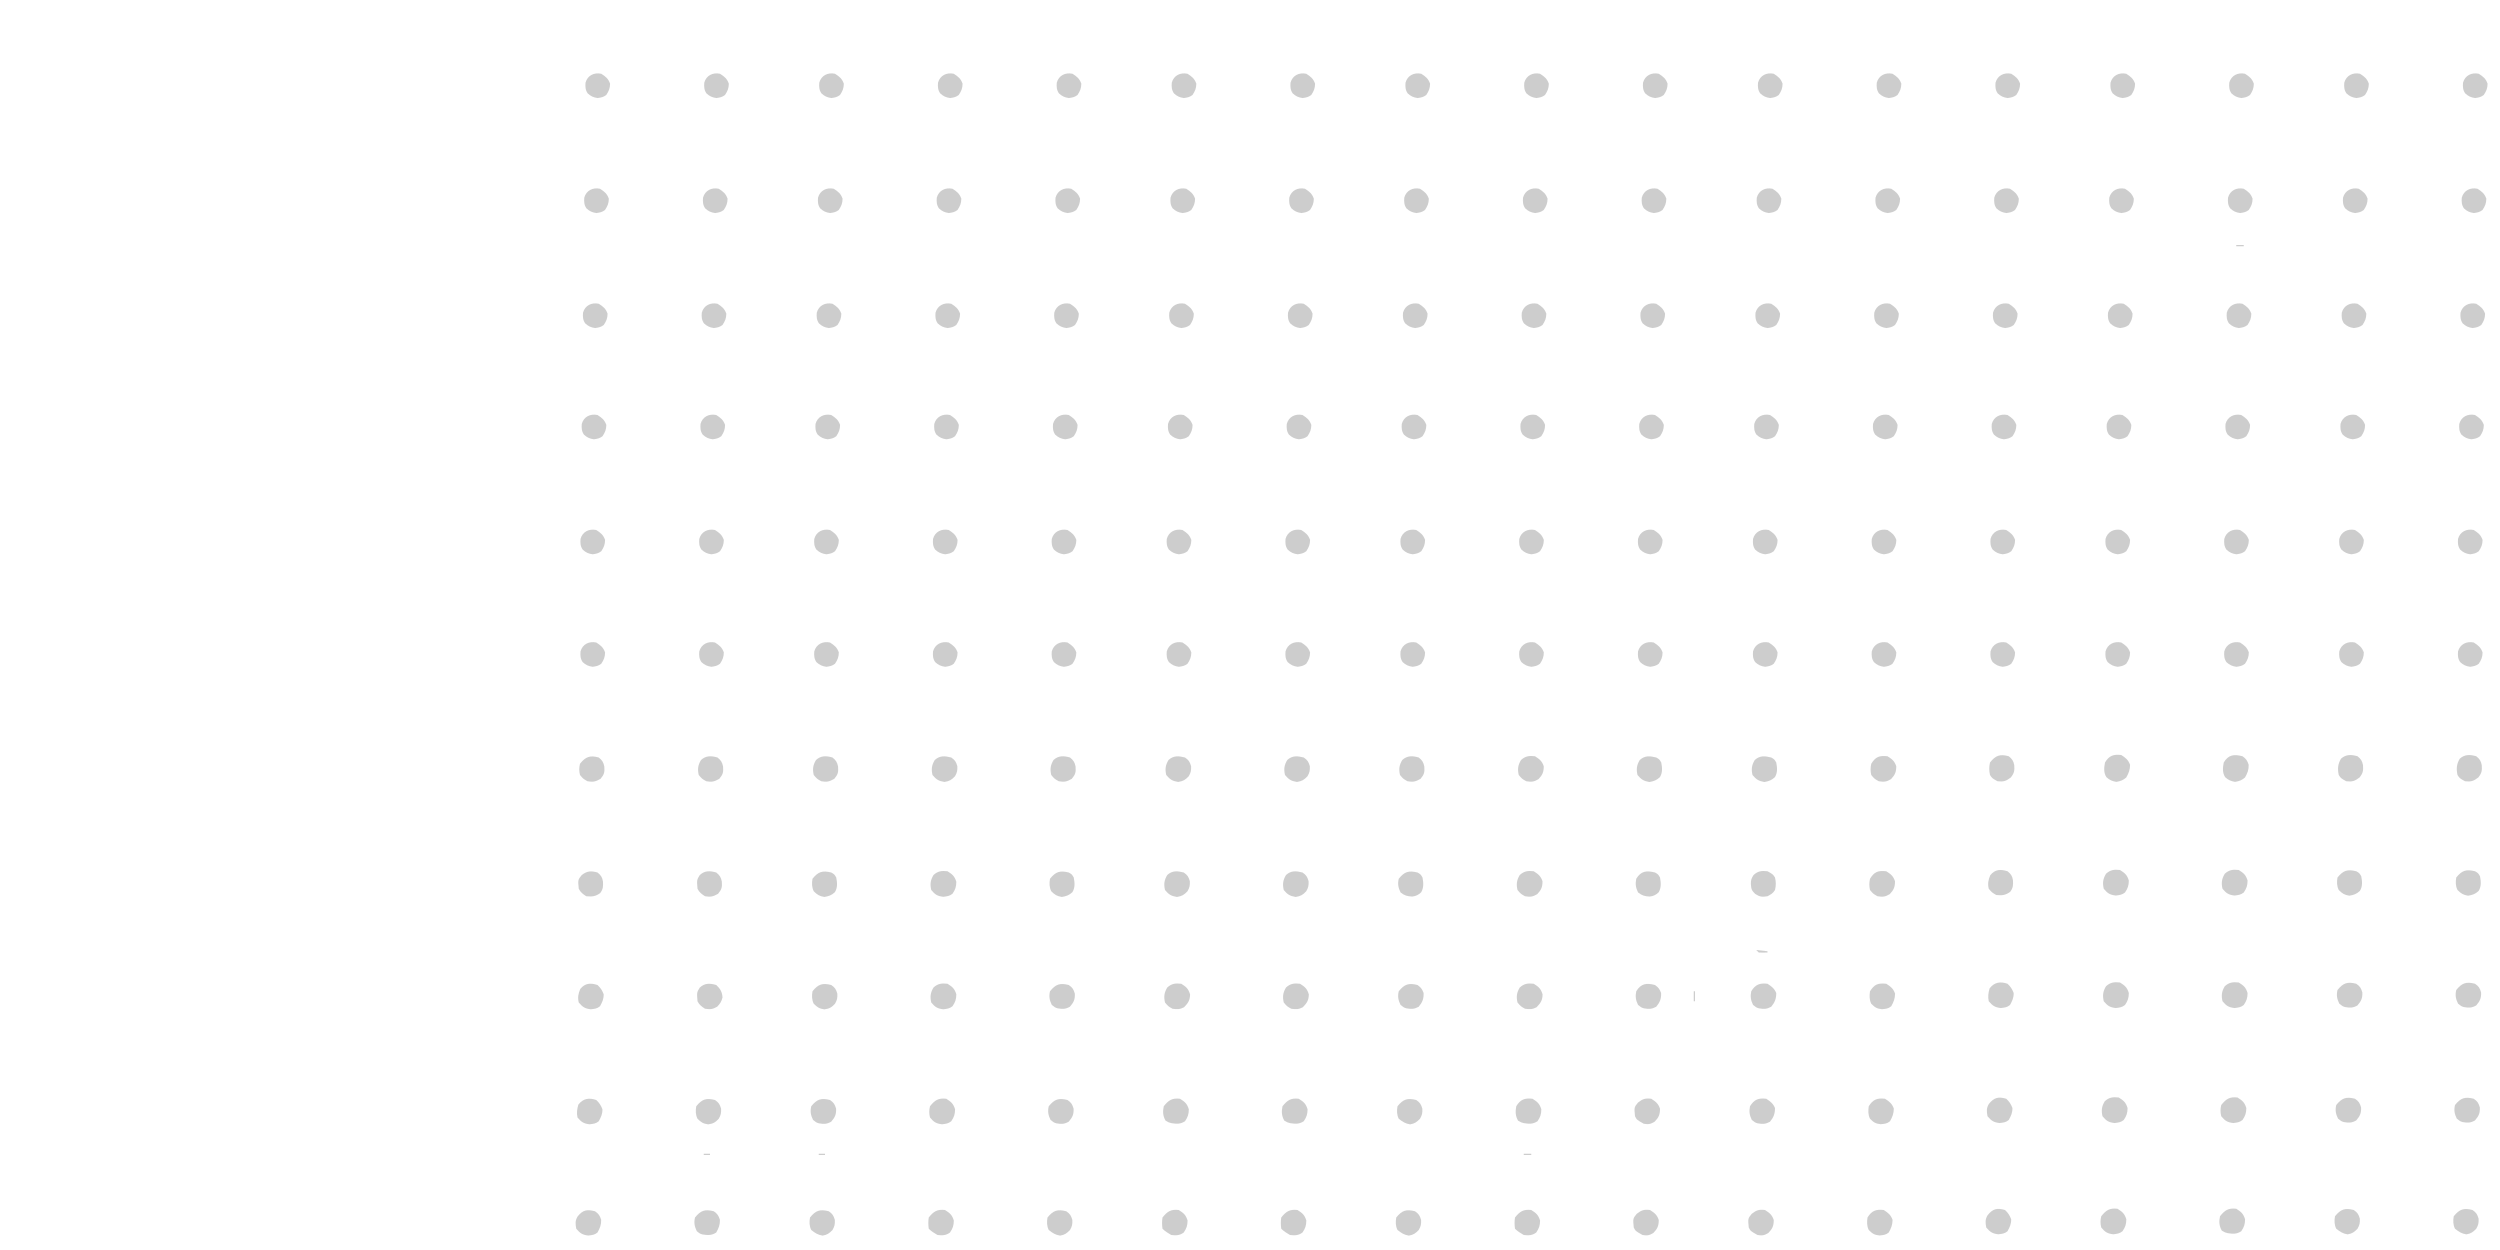 <?xml version="1.0" encoding="UTF-8"?>
<svg version="1.1" xmlns="http://www.w3.org/2000/svg" width="2000" height="1000">
<path d="M0 0 C3.583 2.299 5.574 3.848 7.062 7.875 C6.981 11.942 6 14.466 4 18 C1.305 20.258 -0.484 20.912 -3.938 21.5 C-7.221 20.964 -9.39 20.032 -11.859 17.758 C-14.207 14.14 -13.8 10.093 -13 6 C-9.775 0.551 -6.214 -0.731 0 0 Z " fill="#CDCDCD" transform="translate(1697,604)"/>
<path d="M0 0 C2.963 2.051 3.802 3.405 4.938 6.812 C5.019 10.962 4.038 13.399 2 17 C-0.695 19.258 -2.484 19.912 -5.938 20.5 C-9.221 19.964 -11.39 19.032 -13.859 16.758 C-16.207 13.14 -15.8 9.093 -15 5 C-11.28 -1.285 -6.794 -1.753 0 0 Z " fill="#CDCDCD" transform="translate(1794,605)"/>
<path d="M0 0 C2.724 2.179 3.757 3.724 4.41 7.156 C4.698 11.585 4.451 13.43 1.625 17 C-2.171 19.892 -4.202 20.554 -9 20 C-13.309 17.606 -13.309 17.606 -15 15 C-16.065 10.08 -15.755 6.275 -13.188 1.938 C-9.154 -1.635 -4.985 -1.424 0 0 Z " fill="#CDCDCD" transform="translate(1981,605)"/>
<path d="M0 0 C2.724 2.179 3.757 3.724 4.41 7.156 C4.698 11.585 4.451 13.43 1.625 17 C-2.171 19.892 -4.202 20.554 -9 20 C-13.309 17.606 -13.309 17.606 -15 15 C-16.065 10.08 -15.755 6.275 -13.188 1.938 C-9.154 -1.635 -4.985 -1.424 0 0 Z " fill="#CDCDCD" transform="translate(1886,605)"/>
<path d="M0 0 C2.724 2.179 3.757 3.724 4.41 7.156 C4.698 11.585 4.451 13.43 1.625 17 C-2.171 19.892 -4.202 20.554 -9 20 C-13.3 17.611 -13.3 17.611 -15 15 C-15.806 11.512 -15.785 8.491 -15 5 C-10.607 -0.665 -6.907 -1.938 0 0 Z " fill="#CDCDCD" transform="translate(1607,605)"/>
<path d="M0 0 C3.954 2.462 5.677 3.954 7.062 8.438 C6.991 12.526 6.278 14.622 4 18 C1.537 19.935 -0.234 20.03 -3.375 20.438 C-8.152 19.861 -9.917 18.684 -13 15 C-14.095 10.379 -13.636 7.052 -11.188 3 C-7.719 -0.172 -4.567 -0.537 0 0 Z " fill="#CDCDCD" transform="translate(1695,878)"/>
<path d="M0 0 C3.954 2.462 5.677 3.954 7.062 8.438 C6.991 12.526 6.278 14.622 4 18 C1.537 19.935 -0.234 20.03 -3.375 20.438 C-8.152 19.861 -9.917 18.684 -13 15 C-14.095 10.379 -13.636 7.052 -11.188 3 C-7.719 -0.172 -4.567 -0.537 0 0 Z " fill="#CDCDCD" transform="translate(758,787)"/>
<path d="M0 0 C3.954 2.462 5.677 3.954 7.062 8.438 C6.991 12.526 6.278 14.622 4 18 C1.537 19.935 -0.234 20.03 -3.375 20.438 C-8.152 19.861 -9.917 18.684 -13 15 C-14.095 10.379 -13.636 7.052 -11.188 3 C-7.719 -0.172 -4.567 -0.537 0 0 Z " fill="#CDCDCD" transform="translate(1791,786)"/>
<path d="M0 0 C3.954 2.462 5.677 3.954 7.062 8.438 C6.991 12.526 6.278 14.622 4 18 C1.537 19.935 -0.234 20.03 -3.375 20.438 C-8.152 19.861 -9.917 18.684 -13 15 C-14.095 10.379 -13.636 7.052 -11.188 3 C-7.719 -0.172 -4.567 -0.537 0 0 Z " fill="#CDCDCD" transform="translate(1696,786)"/>
<path d="M0 0 C3.954 2.462 5.677 3.954 7.062 8.438 C6.991 12.526 6.278 14.622 4 18 C1.537 19.935 -0.234 20.03 -3.375 20.438 C-8.152 19.861 -9.917 18.684 -13 15 C-14.095 10.379 -13.636 7.052 -11.188 3 C-7.719 -0.172 -4.567 -0.537 0 0 Z " fill="#CDCDCD" transform="translate(758,697)"/>
<path d="M0 0 C3.954 2.462 5.677 3.954 7.062 8.438 C6.991 12.526 6.278 14.622 4 18 C1.537 19.935 -0.234 20.03 -3.375 20.438 C-8.152 19.861 -9.917 18.684 -13 15 C-14.095 10.379 -13.636 7.052 -11.188 3 C-7.719 -0.172 -4.567 -0.537 0 0 Z " fill="#CDCDCD" transform="translate(1791,696)"/>
<path d="M0 0 C3.954 2.462 5.677 3.954 7.062 8.438 C6.991 12.526 6.278 14.622 4 18 C1.537 19.935 -0.234 20.03 -3.375 20.438 C-8.152 19.861 -9.917 18.684 -13 15 C-14.095 10.379 -13.636 7.052 -11.188 3 C-7.719 -0.172 -4.567 -0.537 0 0 Z " fill="#CDCDCD" transform="translate(1696,696)"/>
<path d="M0 0 C3.583 2.299 5.574 3.848 7.062 7.875 C6.982 11.908 5.958 14.488 4 18 C1.518 20.039 -0.207 20.023 -3.438 20.375 C-7.582 19.939 -9.091 18.909 -12 16 C-13.602 12.796 -13.493 9.477 -13 6 C-9.671 0.605 -6.253 -0.736 0 0 Z " fill="#CDCDCD" transform="translate(1507,968)"/>
<path d="M0 0 C3.954 2.462 5.677 3.954 7.062 8.438 C6.991 12.526 6.278 14.622 4 18 C1.537 19.935 -0.234 20.03 -3.375 20.438 C-8.152 19.861 -9.917 18.684 -13 15 C-13.802 11.831 -13.787 9.171 -13 6 C-9.13 1.111 -6.234 -0.719 0 0 Z " fill="#CDCDCD" transform="translate(1694,967)"/>
<path d="M0 0 C3.954 2.462 5.677 3.954 7.062 8.438 C6.991 12.526 6.278 14.622 4 18 C0.246 20.409 -2.59 20.158 -6.871 19.523 C-9 19 -9 19 -11.562 17.5 C-13.739 13.715 -13.767 10.258 -13 6 C-9.724 0.578 -6.232 -0.733 0 0 Z " fill="#CDCDCD" transform="translate(1226,879)"/>
<path d="M0 0 C3.954 2.462 5.677 3.954 7.062 8.438 C6.991 12.526 6.278 14.622 4 18 C1.537 19.935 -0.234 20.03 -3.375 20.438 C-8.152 19.861 -9.917 18.684 -13 15 C-13.802 11.831 -13.787 9.171 -13 6 C-9.13 1.111 -6.234 -0.719 0 0 Z " fill="#CDCDCD" transform="translate(757,879)"/>
<path d="M0 0 C3.954 2.462 5.677 3.954 7.062 8.438 C6.991 12.526 6.278 14.622 4 18 C1.537 19.935 -0.234 20.03 -3.375 20.438 C-8.152 19.861 -9.917 18.684 -13 15 C-13.802 11.831 -13.787 9.171 -13 6 C-9.13 1.111 -6.234 -0.719 0 0 Z " fill="#CDCDCD" transform="translate(1790,878)"/>
<path d="M0 0 C3.636 2.29 5.563 3.817 7.062 7.875 C6.982 11.908 5.958 14.488 4 18 C1.518 20.039 -0.207 20.023 -3.438 20.375 C-7.582 19.939 -9.091 18.909 -12 16 C-13.601 12.798 -13.499 9.474 -13 6 C-9.394 0.351 -6.642 -0.664 0 0 Z " fill="#CDCDCD" transform="translate(1509,787)"/>
<path d="M0 0 C3.991 2.485 5.687 3.967 7.062 8.5 C6.977 13.308 5.515 15.431 2.25 18.812 C-1.082 20.571 -3.283 20.513 -7 20 C-10.438 18.062 -10.438 18.062 -13 15 C-14.095 10.379 -13.636 7.052 -11.188 3 C-7.719 -0.172 -4.567 -0.537 0 0 Z " fill="#CDCDCD" transform="translate(1227,787)"/>
<path d="M0 0 C3.991 2.485 5.687 3.967 7.062 8.5 C6.977 13.308 5.515 15.431 2.25 18.812 C-1.082 20.571 -3.283 20.513 -7 20 C-10.438 18.062 -10.438 18.062 -13 15 C-14.095 10.379 -13.636 7.052 -11.188 3 C-7.719 -0.172 -4.567 -0.537 0 0 Z " fill="#CDCDCD" transform="translate(1040,787)"/>
<path d="M0 0 C3.991 2.485 5.687 3.967 7.062 8.5 C6.977 13.308 5.515 15.431 2.25 18.812 C-1.082 20.571 -3.283 20.513 -7 20 C-10.438 18.062 -10.438 18.062 -13 15 C-14.095 10.379 -13.636 7.052 -11.188 3 C-7.719 -0.172 -4.567 -0.537 0 0 Z " fill="#CDCDCD" transform="translate(945,787)"/>
<path d="M0 0 C3.71 2.336 5.602 3.807 7 8 C7 12.645 6.002 14.941 2.812 18.312 C-0.841 20.505 -2.799 20.663 -7 20 C-10.438 18.062 -10.438 18.062 -13 15 C-13.745 11.854 -13.686 9.154 -13 6 C-9.453 0.325 -6.613 -0.661 0 0 Z " fill="#CDCDCD" transform="translate(1509,697)"/>
<path d="M0 0 C3.71 2.336 5.602 3.807 7 8 C7 12.645 6.002 14.941 2.812 18.312 C-0.841 20.505 -2.799 20.663 -7 20 C-10.438 18.062 -10.438 18.062 -13 15 C-13.745 11.854 -13.686 9.154 -13 6 C-9.453 0.325 -6.613 -0.661 0 0 Z " fill="#CDCDCD" transform="translate(1510,605)"/>
<path d="M0 0 C3.954 2.462 5.677 3.954 7.062 8.438 C6.991 12.526 6.278 14.622 4 18 C0.246 20.409 -2.59 20.158 -6.871 19.523 C-9 19 -9 19 -11.562 17.5 C-13.738 13.717 -13.901 10.25 -13 6 C-9.13 1.111 -6.234 -0.719 0 0 Z " fill="#CDCDCD" transform="translate(1789,967)"/>
<path d="M0 0 C3.583 2.299 5.574 3.848 7.062 7.875 C6.982 11.908 5.958 14.488 4 18 C1.518 20.039 -0.207 20.023 -3.438 20.375 C-7.582 19.939 -9.091 18.909 -12 16 C-13.602 12.796 -13.493 9.477 -13 6 C-9.671 0.605 -6.253 -0.736 0 0 Z " fill="#CDCDCD" transform="translate(1508,879)"/>
<path d="M0 0 C3.954 2.462 5.677 3.954 7.062 8.438 C6.991 12.526 6.278 14.622 4 18 C0.246 20.409 -2.59 20.158 -6.871 19.523 C-9 19 -9 19 -11.562 17.5 C-13.738 13.717 -13.901 10.25 -13 6 C-9.13 1.111 -6.234 -0.719 0 0 Z " fill="#CDCDCD" transform="translate(1039,879)"/>
<path d="M0 0 C3.954 2.462 5.677 3.954 7.062 8.438 C6.991 12.526 6.278 14.622 4 18 C0.246 20.409 -2.59 20.158 -6.871 19.523 C-9 19 -9 19 -11.562 17.5 C-13.738 13.717 -13.901 10.25 -13 6 C-9.13 1.111 -6.234 -0.719 0 0 Z " fill="#CDCDCD" transform="translate(944,879)"/>
<path d="M0 0 C3.657 2.346 5.612 3.837 7 8 C7 12.645 6.002 14.941 2.812 18.312 C-0.841 20.505 -2.799 20.663 -7 20 C-10.438 18.062 -10.438 18.062 -13 15 C-14.095 10.379 -13.636 7.052 -11.188 3 C-7.719 -0.172 -4.567 -0.537 0 0 Z " fill="#CDCDCD" transform="translate(1227,697)"/>
<path d="M0 0 C3.657 2.346 5.612 3.837 7 8 C7 12.645 6.002 14.941 2.812 18.312 C-0.841 20.505 -2.799 20.663 -7 20 C-10.438 18.062 -10.438 18.062 -13 15 C-14.095 10.379 -13.636 7.052 -11.188 3 C-7.719 -0.172 -4.567 -0.537 0 0 Z " fill="#CDCDCD" transform="translate(1228,605)"/>
<path d="M0 0 C3.954 2.462 5.677 3.954 7.062 8.438 C6.991 12.526 6.278 14.622 4 18 C0.845 20.394 -2.132 20.464 -6 20 C-8.565 18.5 -10.892 17.108 -13 15 C-13.442 11.946 -13.477 9.05 -13 6 C-9.13 1.111 -6.234 -0.719 0 0 Z " fill="#CDCDCD" transform="translate(1225,968)"/>
<path d="M0 0 C3.954 2.462 5.677 3.954 7.062 8.438 C6.991 12.526 6.278 14.622 4 18 C0.845 20.394 -2.132 20.464 -6 20 C-8.565 18.5 -10.892 17.108 -13 15 C-13.442 11.946 -13.477 9.05 -13 6 C-9.13 1.111 -6.234 -0.719 0 0 Z " fill="#CDCDCD" transform="translate(1038,968)"/>
<path d="M0 0 C3.954 2.462 5.677 3.954 7.062 8.438 C6.991 12.526 6.278 14.622 4 18 C0.845 20.394 -2.132 20.464 -6 20 C-8.565 18.5 -10.892 17.108 -13 15 C-13.442 11.946 -13.477 9.05 -13 6 C-9.13 1.111 -6.234 -0.719 0 0 Z " fill="#CDCDCD" transform="translate(943,968)"/>
<path d="M0 0 C3.954 2.462 5.677 3.954 7.062 8.438 C6.991 12.526 6.278 14.622 4 18 C0.845 20.394 -2.132 20.464 -6 20 C-8.565 18.5 -10.892 17.108 -13 15 C-13.442 11.946 -13.477 9.05 -13 6 C-9.13 1.111 -6.234 -0.719 0 0 Z " fill="#CDCDCD" transform="translate(756,968)"/>
<path d="M0 0 C3.033 2.1 3.823 3.407 4.875 6.938 C5.015 10.366 4.715 12.038 3 15 C0.205 17.955 -1.402 18.902 -5.438 19.562 C-10.121 18.823 -11.957 17.637 -15 14 C-16.095 9.379 -15.636 6.052 -13.188 2 C-9.153 -1.689 -5.049 -1.303 0 0 Z " fill="#CDCDCD" transform="translate(1042,698)"/>
<path d="M0 0 C3.033 2.1 3.823 3.407 4.875 6.938 C5.015 10.366 4.715 12.038 3 15 C0.205 17.955 -1.402 18.902 -5.438 19.562 C-10.121 18.823 -11.957 17.637 -15 14 C-16.095 9.379 -15.636 6.052 -13.188 2 C-9.153 -1.689 -5.049 -1.303 0 0 Z " fill="#CDCDCD" transform="translate(947,698)"/>
<path d="M0 0 C3.033 2.1 3.823 3.407 4.875 6.938 C5.015 10.366 4.715 12.038 3 15 C0.205 17.955 -1.402 18.902 -5.438 19.562 C-10.121 18.823 -11.957 17.637 -15 14 C-16.095 9.379 -15.636 6.052 -13.188 2 C-9.153 -1.689 -5.049 -1.303 0 0 Z " fill="#CDCDCD" transform="translate(1043,606)"/>
<path d="M0 0 C3.033 2.1 3.823 3.407 4.875 6.938 C5.015 10.366 4.715 12.038 3 15 C0.205 17.955 -1.402 18.902 -5.438 19.562 C-10.121 18.823 -11.957 17.637 -15 14 C-16.095 9.379 -15.636 6.052 -13.188 2 C-9.153 -1.689 -5.049 -1.303 0 0 Z " fill="#CDCDCD" transform="translate(948,606)"/>
<path d="M0 0 C3.033 2.1 3.823 3.407 4.875 6.938 C5.015 10.366 4.715 12.038 3 15 C0.205 17.955 -1.402 18.902 -5.438 19.562 C-10.121 18.823 -11.957 17.637 -15 14 C-16.095 9.379 -15.636 6.052 -13.188 2 C-9.153 -1.689 -5.049 -1.303 0 0 Z " fill="#CDCDCD" transform="translate(761,606)"/>
<path d="M0 0 C2.963 2.051 3.802 3.405 4.938 6.812 C5.018 10.928 3.996 13.422 2 17 C-1.695 19.434 -4.626 19.209 -8.871 18.594 C-11 18 -11 18 -13.562 15.938 C-15.413 12.155 -15.993 9.13 -15 5 C-10.415 -0.671 -7.037 -1.784 0 0 Z " fill="#CDCDCD" transform="translate(571,969)"/>
<path d="M0 0 C3.295 2.176 5.484 3.742 7 7.438 C7 12.009 5.888 14.95 2.938 18.438 C-0.695 20.37 -2.909 20.344 -6.906 19.664 C-9 19 -9 19 -11.562 16.938 C-13.421 13.139 -13.847 10.152 -13 6 C-9.671 0.605 -6.253 -0.736 0 0 Z " fill="#CDCDCD" transform="translate(1413,879)"/>
<path d="M0 0 C4.291 2.384 4.291 2.384 6 5 C6.865 8.516 6.859 11.483 6 15 C4.249 17.765 3.027 18.349 0 20 C-4.329 20.684 -6.191 20.528 -9.875 18.125 C-12.8 15.2 -12.965 14.427 -13.312 10.188 C-13.277 6.909 -12.996 5.993 -11.188 3.062 C-7.744 -0.184 -4.594 -0.541 0 0 Z " fill="#CDCDCD" transform="translate(1414,697)"/>
<path d="M0 0 C2.5 1.438 2.5 1.438 4 4 C4.788 8.092 5.182 12.116 2.895 15.762 C0.289 18.199 -2.032 19.006 -5.5 19.625 C-10.115 18.801 -11.988 17.599 -15 14 C-16.095 9.379 -15.636 6.052 -13.188 2 C-9.133 -1.707 -5.069 -1.265 0 0 Z " fill="#CDCDCD" transform="translate(1417,606)"/>
<path d="M0 0 C2.5 1.438 2.5 1.438 4 4 C4.788 8.092 5.182 12.116 2.895 15.762 C0.289 18.199 -2.032 19.006 -5.5 19.625 C-10.115 18.801 -11.988 17.599 -15 14 C-16.095 9.379 -15.636 6.052 -13.188 2 C-9.133 -1.707 -5.069 -1.265 0 0 Z " fill="#CDCDCD" transform="translate(1325,606)"/>
<path d="M0 0 C3.657 2.346 5.612 3.837 7 8 C7 12.673 6.009 14.963 2.75 18.312 C-0.594 20.365 -2.138 20.63 -6 20 C-11.579 16.842 -11.579 16.842 -13 14 C-13.702 6.868 -13.702 6.868 -10.625 3.062 C-6.846 0.093 -4.826 -0.557 0 0 Z " fill="#CDCDCD" transform="translate(1412,968)"/>
<path d="M0 0 C3.657 2.346 5.612 3.837 7 8 C7 12.673 6.009 14.963 2.75 18.312 C-0.594 20.365 -2.138 20.63 -6 20 C-11.579 16.842 -11.579 16.842 -13 14 C-13.702 6.868 -13.702 6.868 -10.625 3.062 C-6.846 0.093 -4.826 -0.557 0 0 Z " fill="#CDCDCD" transform="translate(1320,968)"/>
<path d="M0 0 C3.657 2.346 5.612 3.837 7 8 C7 12.673 6.009 14.963 2.75 18.312 C-0.594 20.365 -2.138 20.63 -6 20 C-11.579 16.842 -11.579 16.842 -13 14 C-13.702 6.868 -13.702 6.868 -10.625 3.062 C-6.846 0.093 -4.826 -0.557 0 0 Z " fill="#CDCDCD" transform="translate(1321,879)"/>
<path d="M0 0 C3.033 2.1 3.823 3.407 4.875 6.938 C5.066 11.607 3.979 13.873 0.938 17.375 C-2.701 19.388 -4.872 19.35 -8.906 18.664 C-11 18 -11 18 -13.562 15.938 C-15.413 12.155 -15.993 9.13 -15 5 C-10.415 -0.671 -7.037 -1.784 0 0 Z " fill="#CDCDCD" transform="translate(854,880)"/>
<path d="M0 0 C3.033 2.1 3.823 3.407 4.875 6.938 C5.066 11.607 3.979 13.873 0.938 17.375 C-2.701 19.388 -4.872 19.35 -8.906 18.664 C-11 18 -11 18 -13.562 15.938 C-15.413 12.155 -15.993 9.13 -15 5 C-10.415 -0.671 -7.037 -1.784 0 0 Z " fill="#CDCDCD" transform="translate(664,880)"/>
<path d="M0 0 C3.033 2.1 3.823 3.407 4.875 6.938 C5.015 10.366 4.715 12.038 3 15 C0.166 17.995 -1.391 18.913 -5.5 19.5 C-9.538 18.923 -11.147 17.853 -14 15 C-15.608 11.783 -15.613 8.479 -15 5 C-10.415 -0.671 -7.037 -1.784 0 0 Z " fill="#CDCDCD" transform="translate(572,880)"/>
<path d="M0 0 C3.033 2.1 3.823 3.407 4.875 6.938 C5.066 11.607 3.979 13.873 0.938 17.375 C-2.701 19.388 -4.872 19.35 -8.906 18.664 C-11 18 -11 18 -13.562 15.938 C-15.413 12.155 -15.993 9.13 -15 5 C-10.415 -0.671 -7.037 -1.784 0 0 Z " fill="#CDCDCD" transform="translate(1979,879)"/>
<path d="M0 0 C3.033 2.1 3.823 3.407 4.875 6.938 C5.066 11.607 3.979 13.873 0.938 17.375 C-2.701 19.388 -4.872 19.35 -8.906 18.664 C-11 18 -11 18 -13.562 15.938 C-15.413 12.155 -15.993 9.13 -15 5 C-10.415 -0.671 -7.037 -1.784 0 0 Z " fill="#CDCDCD" transform="translate(1884,879)"/>
<path d="M0 0 C3.295 2.176 5.484 3.742 7 7.438 C7 12.009 5.888 14.95 2.938 18.438 C-0.695 20.37 -2.909 20.344 -6.906 19.664 C-9 19 -9 19 -11.562 16.938 C-13.421 13.139 -13.847 10.152 -13 6 C-9.671 0.605 -6.253 -0.736 0 0 Z " fill="#CDCDCD" transform="translate(1414,787)"/>
<path d="M0 0 C2.713 1.948 3.727 3.26 4.875 6.375 C5.095 10.987 3.904 13.932 0.938 17.438 C-2.695 19.37 -4.909 19.344 -8.906 18.664 C-11 18 -11 18 -13.562 15.938 C-15.421 12.139 -15.847 9.152 -15 5 C-11.166 -1.214 -6.842 -1.78 0 0 Z " fill="#CDCDCD" transform="translate(1324,788)"/>
<path d="M0 0 C3.033 2.1 3.823 3.407 4.875 6.938 C5.015 10.366 4.715 12.038 3 15 C0.166 17.995 -1.391 18.913 -5.5 19.5 C-9.538 18.923 -11.147 17.853 -14 15 C-15.608 11.783 -15.613 8.479 -15 5 C-10.415 -0.671 -7.037 -1.784 0 0 Z " fill="#CDCDCD" transform="translate(665,788)"/>
<path d="M0 0 C3.208 2.961 4.781 5.616 5 10 C4.2 13.278 3.138 14.854 0.812 17.312 C-2.801 19.481 -4.846 19.593 -9 19 C-11.753 17.204 -13.526 15.947 -15 13 C-15.579 5.938 -15.579 5.938 -13.188 2.062 C-9.241 -1.659 -5.007 -1.474 0 0 Z " fill="#CDCDCD" transform="translate(573,788)"/>
<path d="M0 0 C2.724 2.18 3.74 3.74 4.445 7.156 C4.795 11.712 4.447 13.465 1.438 17.062 C-2.581 19.327 -4.466 19.81 -9 19 C-12.438 17.062 -12.438 17.062 -15 14 C-16.095 9.379 -15.636 6.052 -13.188 2 C-9.188 -1.656 -5.005 -1.43 0 0 Z " fill="#CDCDCD" transform="translate(1135,606)"/>
<path d="M0 0 C2.724 2.18 3.74 3.74 4.445 7.156 C4.795 11.712 4.447 13.465 1.438 17.062 C-2.581 19.327 -4.466 19.81 -9 19 C-12.438 17.062 -12.438 17.062 -15 14 C-16.095 9.379 -15.636 6.052 -13.188 2 C-9.188 -1.656 -5.005 -1.43 0 0 Z " fill="#CDCDCD" transform="translate(856,606)"/>
<path d="M0 0 C2.724 2.18 3.74 3.74 4.445 7.156 C4.795 11.712 4.447 13.465 1.438 17.062 C-2.581 19.327 -4.466 19.81 -9 19 C-12.438 17.062 -12.438 17.062 -15 14 C-16.095 9.379 -15.636 6.052 -13.188 2 C-9.188 -1.656 -5.005 -1.43 0 0 Z " fill="#CDCDCD" transform="translate(666,606)"/>
<path d="M0 0 C2.724 2.18 3.74 3.74 4.445 7.156 C4.795 11.712 4.447 13.465 1.438 17.062 C-2.581 19.327 -4.466 19.81 -9 19 C-12.438 17.062 -12.438 17.062 -15 14 C-16.095 9.379 -15.636 6.052 -13.188 2 C-9.188 -1.656 -5.005 -1.43 0 0 Z " fill="#CDCDCD" transform="translate(574,606)"/>
<path d="M0 0 C3.033 2.1 3.823 3.407 4.875 6.938 C5.015 10.366 4.715 12.038 3 15 C0.375 17.697 -1.211 18.866 -4.938 19.5 C-8.78 18.873 -10.967 17.398 -14 15 C-15.608 11.783 -15.613 8.479 -15 5 C-10.415 -0.671 -7.037 -1.784 0 0 Z " fill="#CDCDCD" transform="translate(1133,880)"/>
<path d="M0 0 C2.713 1.948 3.727 3.26 4.875 6.375 C5.095 10.987 3.904 13.932 0.938 17.438 C-2.695 19.37 -4.909 19.344 -8.906 18.664 C-11 18 -11 18 -13.562 15.938 C-15.413 12.155 -15.993 9.13 -15 5 C-10.421 -0.664 -7.032 -1.796 0 0 Z " fill="#CDCDCD" transform="translate(1134,788)"/>
<path d="M0 0 C3.033 2.1 3.823 3.407 4.875 6.938 C5.066 11.607 3.979 13.873 0.938 17.375 C-2.701 19.388 -4.872 19.35 -8.906 18.664 C-11 18 -11 18 -13.562 15.938 C-15.413 12.155 -15.993 9.13 -15 5 C-10.415 -0.671 -7.037 -1.784 0 0 Z " fill="#CDCDCD" transform="translate(855,788)"/>
<path d="M0 0 C2.53 2.335 3.683 4.198 4.938 7.375 C5.028 11.194 3.817 13.679 2 17 C-0.445 19.009 -2.204 19.026 -5.375 19.438 C-10.119 18.865 -11.907 17.621 -15 14 C-15.988 9.982 -15.381 6.877 -13.75 3.125 C-9.889 -1.563 -5.626 -1.791 0 0 Z " fill="#CDCDCD" transform="translate(478,788)"/>
<path d="M0 0 C3.033 2.1 3.823 3.407 4.875 6.938 C5.066 11.607 3.979 13.873 0.938 17.375 C-2.701 19.388 -4.872 19.35 -8.906 18.664 C-11 18 -11 18 -13.562 15.938 C-15.413 12.155 -15.993 9.13 -15 5 C-10.415 -0.671 -7.037 -1.784 0 0 Z " fill="#CDCDCD" transform="translate(1980,787)"/>
<path d="M0 0 C3.033 2.1 3.823 3.407 4.875 6.938 C5.066 11.607 3.979 13.873 0.938 17.375 C-2.701 19.388 -4.872 19.35 -8.906 18.664 C-11 18 -11 18 -13.562 15.938 C-15.413 12.155 -15.993 9.13 -15 5 C-10.415 -0.671 -7.037 -1.784 0 0 Z " fill="#CDCDCD" transform="translate(1885,787)"/>
<path d="M0 0 C2.5 1.438 2.5 1.438 4 4 C4.791 8.109 5.111 12.072 2.965 15.797 C0.837 17.907 -1.297 18.924 -4.262 19.246 C-8.231 19.043 -10.435 18.455 -13.562 15.938 C-15.421 12.139 -15.847 9.152 -15 5 C-11.141 -1.255 -6.868 -1.713 0 0 Z " fill="#CDCDCD" transform="translate(1324,698)"/>
<path d="M0 0 C2.5 1.438 2.5 1.438 4 4 C4.788 8.092 5.182 12.116 2.895 15.762 C0.249 18.237 -2.029 19.005 -5.562 19.562 C-9.524 18.914 -11.188 17.812 -14 15 C-15.608 11.783 -15.613 8.479 -15 5 C-10.389 -0.703 -7.061 -1.73 0 0 Z " fill="#CDCDCD" transform="translate(855,698)"/>
<path d="M0 0 C2.5 1.438 2.5 1.438 4 4 C4.788 8.092 5.182 12.116 2.895 15.762 C0.249 18.237 -2.029 19.005 -5.562 19.562 C-9.524 18.914 -11.188 17.812 -14 15 C-15.608 11.783 -15.613 8.479 -15 5 C-10.389 -0.703 -7.061 -1.73 0 0 Z " fill="#CDCDCD" transform="translate(665,698)"/>
<path d="M0 0 C2.724 2.18 3.74 3.74 4.445 7.156 C4.795 11.712 4.447 13.465 1.438 17.062 C-2.543 19.306 -4.506 19.735 -9 19 C-11.753 17.204 -13.526 15.947 -15 13 C-15.579 5.938 -15.579 5.938 -13.188 2.062 C-9.222 -1.677 -5.027 -1.436 0 0 Z " fill="#CDCDCD" transform="translate(573,698)"/>
<path d="M0 0 C2.739 2.191 3.782 3.725 4.375 7.191 C4.583 11.139 4.542 13.278 2.125 16.5 C-1.728 19.219 -4.262 19.402 -9 19 C-11.753 17.204 -13.526 15.947 -15 13 C-15.702 5.868 -15.702 5.868 -12.625 2.062 C-8.344 -1.301 -5.214 -1.463 0 0 Z " fill="#CDCDCD" transform="translate(478,698)"/>
<path d="M0 0 C2.5 1.438 2.5 1.438 4 4 C4.788 8.092 5.182 12.116 2.895 15.762 C0.249 18.237 -2.029 19.005 -5.562 19.562 C-9.524 18.914 -11.188 17.812 -14 15 C-15.608 11.783 -15.613 8.479 -15 5 C-10.389 -0.703 -7.061 -1.73 0 0 Z " fill="#CDCDCD" transform="translate(1980,697)"/>
<path d="M0 0 C2.5 1.438 2.5 1.438 4 4 C4.788 8.092 5.182 12.116 2.895 15.762 C0.249 18.237 -2.029 19.005 -5.562 19.562 C-9.524 18.914 -11.188 17.812 -14 15 C-15.608 11.783 -15.613 8.479 -15 5 C-10.389 -0.703 -7.061 -1.73 0 0 Z " fill="#CDCDCD" transform="translate(1885,697)"/>
<path d="M0 0 C2.724 2.18 3.74 3.74 4.445 7.156 C4.795 11.712 4.447 13.465 1.438 17.062 C-2.581 19.327 -4.466 19.81 -9 19 C-12.438 17.062 -12.438 17.062 -15 14 C-15.802 10.831 -15.787 8.171 -15 5 C-10.546 -0.627 -6.937 -1.947 0 0 Z " fill="#CDCDCD" transform="translate(479,606)"/>
<path d="M0 0 C3.033 2.1 3.823 3.407 4.875 6.938 C5.015 10.366 4.715 12.038 3 15 C0.375 17.697 -1.211 18.866 -4.938 19.5 C-8.78 18.873 -10.967 17.398 -14 15 C-15.608 11.783 -15.613 8.479 -15 5 C-10.415 -0.671 -7.037 -1.784 0 0 Z " fill="#CDCDCD" transform="translate(1132,969)"/>
<path d="M0 0 C3.033 2.1 3.823 3.407 4.875 6.938 C5.015 10.366 4.715 12.038 3 15 C0.375 17.697 -1.211 18.866 -4.938 19.5 C-8.78 18.873 -10.967 17.398 -14 15 C-15.608 11.783 -15.613 8.479 -15 5 C-10.415 -0.671 -7.037 -1.784 0 0 Z " fill="#CDCDCD" transform="translate(853,969)"/>
<path d="M0 0 C3.033 2.1 3.823 3.407 4.875 6.938 C5.015 10.366 4.715 12.038 3 15 C0.375 17.697 -1.211 18.866 -4.938 19.5 C-8.78 18.873 -10.967 17.398 -14 15 C-15.608 11.783 -15.613 8.479 -15 5 C-10.415 -0.671 -7.037 -1.784 0 0 Z " fill="#CDCDCD" transform="translate(663,969)"/>
<path d="M0 0 C2.963 2.051 3.802 3.405 4.938 6.812 C5.018 10.928 3.996 13.422 2 17 C-0.445 19.009 -2.204 19.026 -5.375 19.438 C-10.119 18.865 -11.907 17.621 -15 14 C-15.699 9.994 -15.998 7.695 -13.934 4.188 C-9.668 -1.11 -6.451 -1.635 0 0 Z " fill="#CDCDCD" transform="translate(476,969)"/>
<path d="M0 0 C3.033 2.1 3.823 3.407 4.875 6.938 C5.015 10.366 4.715 12.038 3 15 C0.375 17.697 -1.211 18.866 -4.938 19.5 C-8.78 18.873 -10.967 17.398 -14 15 C-15.608 11.783 -15.613 8.479 -15 5 C-10.415 -0.671 -7.037 -1.784 0 0 Z " fill="#CDCDCD" transform="translate(1978,968)"/>
<path d="M0 0 C3.033 2.1 3.823 3.407 4.875 6.938 C5.015 10.366 4.715 12.038 3 15 C0.375 17.697 -1.211 18.866 -4.938 19.5 C-8.78 18.873 -10.967 17.398 -14 15 C-15.608 11.783 -15.613 8.479 -15 5 C-10.415 -0.671 -7.037 -1.784 0 0 Z " fill="#CDCDCD" transform="translate(1883,968)"/>
<path d="M0 0 C2.53 2.335 3.683 4.198 4.938 7.375 C5.028 11.194 3.817 13.679 2 17 C-0.445 19.009 -2.204 19.026 -5.375 19.438 C-10.119 18.865 -11.907 17.621 -15 14 C-15.8 10.427 -15.356 7.199 -14.312 3.688 C-10.436 -1.297 -5.743 -1.971 0 0 Z " fill="#CDCDCD" transform="translate(477,880)"/>
<path d="M0 0 C2.53 2.335 3.683 4.198 4.938 7.375 C5.028 11.194 3.817 13.679 2 17 C-0.445 19.009 -2.204 19.026 -5.375 19.438 C-10.119 18.865 -11.907 17.621 -15 14 C-15.8 10.427 -15.356 7.199 -14.312 3.688 C-10.436 -1.297 -5.743 -1.971 0 0 Z " fill="#CDCDCD" transform="translate(1606,787)"/>
<path d="M0 0 C2.5 1.438 2.5 1.438 4 4 C4.791 8.109 5.111 12.072 2.965 15.797 C0.837 17.907 -1.297 18.924 -4.262 19.246 C-8.231 19.043 -10.435 18.455 -13.562 15.938 C-15.413 12.155 -15.993 9.13 -15 5 C-10.389 -0.703 -7.061 -1.73 0 0 Z " fill="#CDCDCD" transform="translate(1134,698)"/>
<path d="M0 0 C2.739 2.191 3.782 3.725 4.375 7.191 C4.583 11.139 4.542 13.278 2.125 16.5 C-1.736 19.225 -4.246 19.475 -9 19 C-12.438 17 -12.438 17 -15 14 C-15.988 9.982 -15.381 6.877 -13.75 3.125 C-9.867 -1.59 -5.65 -1.748 0 0 Z " fill="#CDCDCD" transform="translate(1606,697)"/>
<path d="M0 0 C2.53 2.335 3.683 4.198 4.938 7.375 C5.028 11.194 3.817 13.679 2 17 C-0.445 19.009 -2.204 19.026 -5.375 19.438 C-10.119 18.865 -11.907 17.621 -15 14 C-15.699 9.994 -15.998 7.695 -13.934 4.188 C-9.746 -1.013 -6.371 -1.842 0 0 Z " fill="#CDCDCD" transform="translate(1604,968)"/>
<path d="M0 0 C2.53 2.335 3.683 4.198 4.938 7.375 C5.028 11.194 3.817 13.679 2 17 C-0.445 19.009 -2.204 19.026 -5.375 19.438 C-10.119 18.865 -11.907 17.621 -15 14 C-15.699 9.994 -15.998 7.695 -13.934 4.188 C-9.746 -1.013 -6.371 -1.842 0 0 Z " fill="#CDCDCD" transform="translate(1605,879)"/>
<path d="M0 0 C3.619 2.322 5.588 3.86 7.062 7.938 C6.985 11.749 6.091 13.827 4 17 C1.673 18.766 0.021 18.997 -2.875 19.438 C-6.246 18.965 -8.338 18.026 -10.852 15.691 C-12.738 12.914 -12.817 10.45 -12.586 7.16 C-11.009 1.347 -5.754 -1.199 0 0 Z " fill="#CDCDCD" transform="translate(1979,514)"/>
<path d="M0 0 C3.619 2.322 5.588 3.86 7.062 7.938 C6.985 11.749 6.091 13.827 4 17 C1.673 18.766 0.021 18.997 -2.875 19.438 C-6.246 18.965 -8.338 18.026 -10.852 15.691 C-12.738 12.914 -12.817 10.45 -12.586 7.16 C-11.009 1.347 -5.754 -1.199 0 0 Z " fill="#CDCDCD" transform="translate(1884,514)"/>
<path d="M0 0 C3.619 2.322 5.588 3.86 7.062 7.938 C6.985 11.749 6.091 13.827 4 17 C1.673 18.766 0.021 18.997 -2.875 19.438 C-6.246 18.965 -8.338 18.026 -10.852 15.691 C-12.738 12.914 -12.817 10.45 -12.586 7.16 C-11.009 1.347 -5.754 -1.199 0 0 Z " fill="#CDCDCD" transform="translate(1792,514)"/>
<path d="M0 0 C3.619 2.322 5.588 3.86 7.062 7.938 C6.985 11.749 6.091 13.827 4 17 C1.673 18.766 0.021 18.997 -2.875 19.438 C-6.246 18.965 -8.338 18.026 -10.852 15.691 C-12.738 12.914 -12.817 10.45 -12.586 7.16 C-11.009 1.347 -5.754 -1.199 0 0 Z " fill="#CDCDCD" transform="translate(1697,514)"/>
<path d="M0 0 C3.619 2.322 5.588 3.86 7.062 7.938 C6.985 11.749 6.091 13.827 4 17 C1.673 18.766 0.021 18.997 -2.875 19.438 C-6.246 18.965 -8.338 18.026 -10.852 15.691 C-12.738 12.914 -12.817 10.45 -12.586 7.16 C-11.009 1.347 -5.754 -1.199 0 0 Z " fill="#CDCDCD" transform="translate(1605,514)"/>
<path d="M0 0 C3.619 2.322 5.588 3.86 7.062 7.938 C6.985 11.749 6.091 13.827 4 17 C1.673 18.766 0.021 18.997 -2.875 19.438 C-6.246 18.965 -8.338 18.026 -10.852 15.691 C-12.738 12.914 -12.817 10.45 -12.586 7.16 C-11.009 1.347 -5.754 -1.199 0 0 Z " fill="#CDCDCD" transform="translate(1510,514)"/>
<path d="M0 0 C3.619 2.322 5.588 3.86 7.062 7.938 C6.985 11.749 6.091 13.827 4 17 C1.673 18.766 0.021 18.997 -2.875 19.438 C-6.246 18.965 -8.338 18.026 -10.852 15.691 C-12.738 12.914 -12.817 10.45 -12.586 7.16 C-11.009 1.347 -5.754 -1.199 0 0 Z " fill="#CDCDCD" transform="translate(1415,514)"/>
<path d="M0 0 C3.619 2.322 5.588 3.86 7.062 7.938 C6.985 11.749 6.091 13.827 4 17 C1.673 18.766 0.021 18.997 -2.875 19.438 C-6.246 18.965 -8.338 18.026 -10.852 15.691 C-12.738 12.914 -12.817 10.45 -12.586 7.16 C-11.009 1.347 -5.754 -1.199 0 0 Z " fill="#CDCDCD" transform="translate(1323,514)"/>
<path d="M0 0 C3.619 2.322 5.588 3.86 7.062 7.938 C6.985 11.749 6.091 13.827 4 17 C1.673 18.766 0.021 18.997 -2.875 19.438 C-6.246 18.965 -8.338 18.026 -10.852 15.691 C-12.738 12.914 -12.817 10.45 -12.586 7.16 C-11.009 1.347 -5.754 -1.199 0 0 Z " fill="#CDCDCD" transform="translate(1228,514)"/>
<path d="M0 0 C3.619 2.322 5.588 3.86 7.062 7.938 C6.985 11.749 6.091 13.827 4 17 C1.673 18.766 0.021 18.997 -2.875 19.438 C-6.246 18.965 -8.338 18.026 -10.852 15.691 C-12.738 12.914 -12.817 10.45 -12.586 7.16 C-11.009 1.347 -5.754 -1.199 0 0 Z " fill="#CDCDCD" transform="translate(1133,514)"/>
<path d="M0 0 C3.619 2.322 5.588 3.86 7.062 7.938 C6.985 11.749 6.091 13.827 4 17 C1.673 18.766 0.021 18.997 -2.875 19.438 C-6.246 18.965 -8.338 18.026 -10.852 15.691 C-12.738 12.914 -12.817 10.45 -12.586 7.16 C-11.009 1.347 -5.754 -1.199 0 0 Z " fill="#CDCDCD" transform="translate(1041,514)"/>
<path d="M0 0 C3.619 2.322 5.588 3.86 7.062 7.938 C6.985 11.749 6.091 13.827 4 17 C1.673 18.766 0.021 18.997 -2.875 19.438 C-6.246 18.965 -8.338 18.026 -10.852 15.691 C-12.738 12.914 -12.817 10.45 -12.586 7.16 C-11.009 1.347 -5.754 -1.199 0 0 Z " fill="#CDCDCD" transform="translate(946,514)"/>
<path d="M0 0 C3.619 2.322 5.588 3.86 7.062 7.938 C6.985 11.749 6.091 13.827 4 17 C1.673 18.766 0.021 18.997 -2.875 19.438 C-6.246 18.965 -8.338 18.026 -10.852 15.691 C-12.738 12.914 -12.817 10.45 -12.586 7.16 C-11.009 1.347 -5.754 -1.199 0 0 Z " fill="#CDCDCD" transform="translate(854,514)"/>
<path d="M0 0 C3.619 2.322 5.588 3.86 7.062 7.938 C6.985 11.749 6.091 13.827 4 17 C1.673 18.766 0.021 18.997 -2.875 19.438 C-6.246 18.965 -8.338 18.026 -10.852 15.691 C-12.738 12.914 -12.817 10.45 -12.586 7.16 C-11.009 1.347 -5.754 -1.199 0 0 Z " fill="#CDCDCD" transform="translate(759,514)"/>
<path d="M0 0 C3.619 2.322 5.588 3.86 7.062 7.938 C6.985 11.749 6.091 13.827 4 17 C1.673 18.766 0.021 18.997 -2.875 19.438 C-6.246 18.965 -8.338 18.026 -10.852 15.691 C-12.738 12.914 -12.817 10.45 -12.586 7.16 C-11.009 1.347 -5.754 -1.199 0 0 Z " fill="#CDCDCD" transform="translate(664,514)"/>
<path d="M0 0 C3.619 2.322 5.588 3.86 7.062 7.938 C6.985 11.749 6.091 13.827 4 17 C1.673 18.766 0.021 18.997 -2.875 19.438 C-6.246 18.965 -8.338 18.026 -10.852 15.691 C-12.738 12.914 -12.817 10.45 -12.586 7.16 C-11.009 1.347 -5.754 -1.199 0 0 Z " fill="#CDCDCD" transform="translate(572,514)"/>
<path d="M0 0 C3.619 2.322 5.588 3.86 7.062 7.938 C6.985 11.749 6.091 13.827 4 17 C1.673 18.766 0.021 18.997 -2.875 19.438 C-6.246 18.965 -8.338 18.026 -10.852 15.691 C-12.738 12.914 -12.817 10.45 -12.586 7.16 C-11.009 1.347 -5.754 -1.199 0 0 Z " fill="#CDCDCD" transform="translate(477,514)"/>
<path d="M0 0 C3.619 2.322 5.588 3.86 7.062 7.938 C6.985 11.749 6.091 13.827 4 17 C1.673 18.766 0.021 18.997 -2.875 19.438 C-6.246 18.965 -8.338 18.026 -10.852 15.691 C-12.738 12.914 -12.817 10.45 -12.586 7.16 C-11.009 1.347 -5.754 -1.199 0 0 Z " fill="#CDCDCD" transform="translate(1979,424)"/>
<path d="M0 0 C3.619 2.322 5.588 3.86 7.062 7.938 C6.985 11.749 6.091 13.827 4 17 C1.673 18.766 0.021 18.997 -2.875 19.438 C-6.246 18.965 -8.338 18.026 -10.852 15.691 C-12.738 12.914 -12.817 10.45 -12.586 7.16 C-11.009 1.347 -5.754 -1.199 0 0 Z " fill="#CDCDCD" transform="translate(1884,424)"/>
<path d="M0 0 C3.619 2.322 5.588 3.86 7.062 7.938 C6.985 11.749 6.091 13.827 4 17 C1.673 18.766 0.021 18.997 -2.875 19.438 C-6.246 18.965 -8.338 18.026 -10.852 15.691 C-12.738 12.914 -12.817 10.45 -12.586 7.16 C-11.009 1.347 -5.754 -1.199 0 0 Z " fill="#CDCDCD" transform="translate(1792,424)"/>
<path d="M0 0 C3.619 2.322 5.588 3.86 7.062 7.938 C6.985 11.749 6.091 13.827 4 17 C1.673 18.766 0.021 18.997 -2.875 19.438 C-6.246 18.965 -8.338 18.026 -10.852 15.691 C-12.738 12.914 -12.817 10.45 -12.586 7.16 C-11.009 1.347 -5.754 -1.199 0 0 Z " fill="#CDCDCD" transform="translate(1697,424)"/>
<path d="M0 0 C3.619 2.322 5.588 3.86 7.062 7.938 C6.985 11.749 6.091 13.827 4 17 C1.673 18.766 0.021 18.997 -2.875 19.438 C-6.246 18.965 -8.338 18.026 -10.852 15.691 C-12.738 12.914 -12.817 10.45 -12.586 7.16 C-11.009 1.347 -5.754 -1.199 0 0 Z " fill="#CDCDCD" transform="translate(1605,424)"/>
<path d="M0 0 C3.619 2.322 5.588 3.86 7.062 7.938 C6.985 11.749 6.091 13.827 4 17 C1.673 18.766 0.021 18.997 -2.875 19.438 C-6.246 18.965 -8.338 18.026 -10.852 15.691 C-12.738 12.914 -12.817 10.45 -12.586 7.16 C-11.009 1.347 -5.754 -1.199 0 0 Z " fill="#CDCDCD" transform="translate(1510,424)"/>
<path d="M0 0 C3.619 2.322 5.588 3.86 7.062 7.938 C6.985 11.749 6.091 13.827 4 17 C1.673 18.766 0.021 18.997 -2.875 19.438 C-6.246 18.965 -8.338 18.026 -10.852 15.691 C-12.738 12.914 -12.817 10.45 -12.586 7.16 C-11.009 1.347 -5.754 -1.199 0 0 Z " fill="#CDCDCD" transform="translate(1415,424)"/>
<path d="M0 0 C3.619 2.322 5.588 3.86 7.062 7.938 C6.985 11.749 6.091 13.827 4 17 C1.673 18.766 0.021 18.997 -2.875 19.438 C-6.246 18.965 -8.338 18.026 -10.852 15.691 C-12.738 12.914 -12.817 10.45 -12.586 7.16 C-11.009 1.347 -5.754 -1.199 0 0 Z " fill="#CDCDCD" transform="translate(1323,424)"/>
<path d="M0 0 C3.619 2.322 5.588 3.86 7.062 7.938 C6.985 11.749 6.091 13.827 4 17 C1.673 18.766 0.021 18.997 -2.875 19.438 C-6.246 18.965 -8.338 18.026 -10.852 15.691 C-12.738 12.914 -12.817 10.45 -12.586 7.16 C-11.009 1.347 -5.754 -1.199 0 0 Z " fill="#CDCDCD" transform="translate(1228,424)"/>
<path d="M0 0 C3.619 2.322 5.588 3.86 7.062 7.938 C6.985 11.749 6.091 13.827 4 17 C1.673 18.766 0.021 18.997 -2.875 19.438 C-6.246 18.965 -8.338 18.026 -10.852 15.691 C-12.738 12.914 -12.817 10.45 -12.586 7.16 C-11.009 1.347 -5.754 -1.199 0 0 Z " fill="#CDCDCD" transform="translate(1133,424)"/>
<path d="M0 0 C3.619 2.322 5.588 3.86 7.062 7.938 C6.985 11.749 6.091 13.827 4 17 C1.673 18.766 0.021 18.997 -2.875 19.438 C-6.246 18.965 -8.338 18.026 -10.852 15.691 C-12.738 12.914 -12.817 10.45 -12.586 7.16 C-11.009 1.347 -5.754 -1.199 0 0 Z " fill="#CDCDCD" transform="translate(1041,424)"/>
<path d="M0 0 C3.619 2.322 5.588 3.86 7.062 7.938 C6.985 11.749 6.091 13.827 4 17 C1.673 18.766 0.021 18.997 -2.875 19.438 C-6.246 18.965 -8.338 18.026 -10.852 15.691 C-12.738 12.914 -12.817 10.45 -12.586 7.16 C-11.009 1.347 -5.754 -1.199 0 0 Z " fill="#CDCDCD" transform="translate(946,424)"/>
<path d="M0 0 C3.619 2.322 5.588 3.86 7.062 7.938 C6.985 11.749 6.091 13.827 4 17 C1.673 18.766 0.021 18.997 -2.875 19.438 C-6.246 18.965 -8.338 18.026 -10.852 15.691 C-12.738 12.914 -12.817 10.45 -12.586 7.16 C-11.009 1.347 -5.754 -1.199 0 0 Z " fill="#CDCDCD" transform="translate(854,424)"/>
<path d="M0 0 C3.619 2.322 5.588 3.86 7.062 7.938 C6.985 11.749 6.091 13.827 4 17 C1.673 18.766 0.021 18.997 -2.875 19.438 C-6.246 18.965 -8.338 18.026 -10.852 15.691 C-12.738 12.914 -12.817 10.45 -12.586 7.16 C-11.009 1.347 -5.754 -1.199 0 0 Z " fill="#CDCDCD" transform="translate(759,424)"/>
<path d="M0 0 C3.619 2.322 5.588 3.86 7.062 7.938 C6.985 11.749 6.091 13.827 4 17 C1.673 18.766 0.021 18.997 -2.875 19.438 C-6.246 18.965 -8.338 18.026 -10.852 15.691 C-12.738 12.914 -12.817 10.45 -12.586 7.16 C-11.009 1.347 -5.754 -1.199 0 0 Z " fill="#CDCDCD" transform="translate(664,424)"/>
<path d="M0 0 C3.619 2.322 5.588 3.86 7.062 7.938 C6.985 11.749 6.091 13.827 4 17 C1.673 18.766 0.021 18.997 -2.875 19.438 C-6.246 18.965 -8.338 18.026 -10.852 15.691 C-12.738 12.914 -12.817 10.45 -12.586 7.16 C-11.009 1.347 -5.754 -1.199 0 0 Z " fill="#CDCDCD" transform="translate(572,424)"/>
<path d="M0 0 C3.619 2.322 5.588 3.86 7.062 7.938 C6.985 11.749 6.091 13.827 4 17 C1.673 18.766 0.021 18.997 -2.875 19.438 C-6.246 18.965 -8.338 18.026 -10.852 15.691 C-12.738 12.914 -12.817 10.45 -12.586 7.16 C-11.009 1.347 -5.754 -1.199 0 0 Z " fill="#CDCDCD" transform="translate(477,424)"/>
<path d="M0 0 C3.619 2.322 5.588 3.86 7.062 7.938 C6.985 11.749 6.091 13.827 4 17 C1.673 18.766 0.021 18.997 -2.875 19.438 C-6.246 18.965 -8.338 18.026 -10.852 15.691 C-12.738 12.914 -12.817 10.45 -12.586 7.16 C-11.009 1.347 -5.754 -1.199 0 0 Z " fill="#CDCDCD" transform="translate(1980,332)"/>
<path d="M0 0 C3.619 2.322 5.588 3.86 7.062 7.938 C6.985 11.749 6.091 13.827 4 17 C1.673 18.766 0.021 18.997 -2.875 19.438 C-6.246 18.965 -8.338 18.026 -10.852 15.691 C-12.738 12.914 -12.817 10.45 -12.586 7.16 C-11.009 1.347 -5.754 -1.199 0 0 Z " fill="#CDCDCD" transform="translate(1885,332)"/>
<path d="M0 0 C3.619 2.322 5.588 3.86 7.062 7.938 C6.985 11.749 6.091 13.827 4 17 C1.673 18.766 0.021 18.997 -2.875 19.438 C-6.246 18.965 -8.338 18.026 -10.852 15.691 C-12.738 12.914 -12.817 10.45 -12.586 7.16 C-11.009 1.347 -5.754 -1.199 0 0 Z " fill="#CDCDCD" transform="translate(1793,332)"/>
<path d="M0 0 C3.619 2.322 5.588 3.86 7.062 7.938 C6.985 11.749 6.091 13.827 4 17 C1.673 18.766 0.021 18.997 -2.875 19.438 C-6.246 18.965 -8.338 18.026 -10.852 15.691 C-12.738 12.914 -12.817 10.45 -12.586 7.16 C-11.009 1.347 -5.754 -1.199 0 0 Z " fill="#CDCDCD" transform="translate(1698,332)"/>
<path d="M0 0 C3.619 2.322 5.588 3.86 7.062 7.938 C6.985 11.749 6.091 13.827 4 17 C1.673 18.766 0.021 18.997 -2.875 19.438 C-6.246 18.965 -8.338 18.026 -10.852 15.691 C-12.738 12.914 -12.817 10.45 -12.586 7.16 C-11.009 1.347 -5.754 -1.199 0 0 Z " fill="#CDCDCD" transform="translate(1606,332)"/>
<path d="M0 0 C3.619 2.322 5.588 3.86 7.062 7.938 C6.985 11.749 6.091 13.827 4 17 C1.673 18.766 0.021 18.997 -2.875 19.438 C-6.246 18.965 -8.338 18.026 -10.852 15.691 C-12.738 12.914 -12.817 10.45 -12.586 7.16 C-11.009 1.347 -5.754 -1.199 0 0 Z " fill="#CDCDCD" transform="translate(1511,332)"/>
<path d="M0 0 C3.619 2.322 5.588 3.86 7.062 7.938 C6.985 11.749 6.091 13.827 4 17 C1.673 18.766 0.021 18.997 -2.875 19.438 C-6.246 18.965 -8.338 18.026 -10.852 15.691 C-12.738 12.914 -12.817 10.45 -12.586 7.16 C-11.009 1.347 -5.754 -1.199 0 0 Z " fill="#CDCDCD" transform="translate(1416,332)"/>
<path d="M0 0 C3.619 2.322 5.588 3.86 7.062 7.938 C6.985 11.749 6.091 13.827 4 17 C1.673 18.766 0.021 18.997 -2.875 19.438 C-6.246 18.965 -8.338 18.026 -10.852 15.691 C-12.738 12.914 -12.817 10.45 -12.586 7.16 C-11.009 1.347 -5.754 -1.199 0 0 Z " fill="#CDCDCD" transform="translate(1324,332)"/>
<path d="M0 0 C3.619 2.322 5.588 3.86 7.062 7.938 C6.985 11.749 6.091 13.827 4 17 C1.673 18.766 0.021 18.997 -2.875 19.438 C-6.246 18.965 -8.338 18.026 -10.852 15.691 C-12.738 12.914 -12.817 10.45 -12.586 7.16 C-11.009 1.347 -5.754 -1.199 0 0 Z " fill="#CDCDCD" transform="translate(1229,332)"/>
<path d="M0 0 C3.619 2.322 5.588 3.86 7.062 7.938 C6.985 11.749 6.091 13.827 4 17 C1.673 18.766 0.021 18.997 -2.875 19.438 C-6.246 18.965 -8.338 18.026 -10.852 15.691 C-12.738 12.914 -12.817 10.45 -12.586 7.16 C-11.009 1.347 -5.754 -1.199 0 0 Z " fill="#CDCDCD" transform="translate(1134,332)"/>
<path d="M0 0 C3.619 2.322 5.588 3.86 7.062 7.938 C6.985 11.749 6.091 13.827 4 17 C1.673 18.766 0.021 18.997 -2.875 19.438 C-6.246 18.965 -8.338 18.026 -10.852 15.691 C-12.738 12.914 -12.817 10.45 -12.586 7.16 C-11.009 1.347 -5.754 -1.199 0 0 Z " fill="#CDCDCD" transform="translate(1042,332)"/>
<path d="M0 0 C3.619 2.322 5.588 3.86 7.062 7.938 C6.985 11.749 6.091 13.827 4 17 C1.673 18.766 0.021 18.997 -2.875 19.438 C-6.246 18.965 -8.338 18.026 -10.852 15.691 C-12.738 12.914 -12.817 10.45 -12.586 7.16 C-11.009 1.347 -5.754 -1.199 0 0 Z " fill="#CDCDCD" transform="translate(947,332)"/>
<path d="M0 0 C3.619 2.322 5.588 3.86 7.062 7.938 C6.985 11.749 6.091 13.827 4 17 C1.673 18.766 0.021 18.997 -2.875 19.438 C-6.246 18.965 -8.338 18.026 -10.852 15.691 C-12.738 12.914 -12.817 10.45 -12.586 7.16 C-11.009 1.347 -5.754 -1.199 0 0 Z " fill="#CDCDCD" transform="translate(855,332)"/>
<path d="M0 0 C3.619 2.322 5.588 3.86 7.062 7.938 C6.985 11.749 6.091 13.827 4 17 C1.673 18.766 0.021 18.997 -2.875 19.438 C-6.246 18.965 -8.338 18.026 -10.852 15.691 C-12.738 12.914 -12.817 10.45 -12.586 7.16 C-11.009 1.347 -5.754 -1.199 0 0 Z " fill="#CDCDCD" transform="translate(760,332)"/>
<path d="M0 0 C3.619 2.322 5.588 3.86 7.062 7.938 C6.985 11.749 6.091 13.827 4 17 C1.673 18.766 0.021 18.997 -2.875 19.438 C-6.246 18.965 -8.338 18.026 -10.852 15.691 C-12.738 12.914 -12.817 10.45 -12.586 7.16 C-11.009 1.347 -5.754 -1.199 0 0 Z " fill="#CDCDCD" transform="translate(665,332)"/>
<path d="M0 0 C3.619 2.322 5.588 3.86 7.062 7.938 C6.985 11.749 6.091 13.827 4 17 C1.673 18.766 0.021 18.997 -2.875 19.438 C-6.246 18.965 -8.338 18.026 -10.852 15.691 C-12.738 12.914 -12.817 10.45 -12.586 7.16 C-11.009 1.347 -5.754 -1.199 0 0 Z " fill="#CDCDCD" transform="translate(573,332)"/>
<path d="M0 0 C3.619 2.322 5.588 3.86 7.062 7.938 C6.985 11.749 6.091 13.827 4 17 C1.673 18.766 0.021 18.997 -2.875 19.438 C-6.246 18.965 -8.338 18.026 -10.852 15.691 C-12.738 12.914 -12.817 10.45 -12.586 7.16 C-11.009 1.347 -5.754 -1.199 0 0 Z " fill="#CDCDCD" transform="translate(478,332)"/>
<path d="M0 0 C3.619 2.322 5.588 3.86 7.062 7.938 C6.985 11.749 6.091 13.827 4 17 C1.673 18.766 0.021 18.997 -2.875 19.438 C-6.246 18.965 -8.338 18.026 -10.852 15.691 C-12.738 12.914 -12.817 10.45 -12.586 7.16 C-11.009 1.347 -5.754 -1.199 0 0 Z " fill="#CDCDCD" transform="translate(1981,243)"/>
<path d="M0 0 C3.619 2.322 5.588 3.86 7.062 7.938 C6.985 11.749 6.091 13.827 4 17 C1.673 18.766 0.021 18.997 -2.875 19.438 C-6.246 18.965 -8.338 18.026 -10.852 15.691 C-12.738 12.914 -12.817 10.45 -12.586 7.16 C-11.009 1.347 -5.754 -1.199 0 0 Z " fill="#CDCDCD" transform="translate(1886,243)"/>
<path d="M0 0 C3.619 2.322 5.588 3.86 7.062 7.938 C6.985 11.749 6.091 13.827 4 17 C1.673 18.766 0.021 18.997 -2.875 19.438 C-6.246 18.965 -8.338 18.026 -10.852 15.691 C-12.738 12.914 -12.817 10.45 -12.586 7.16 C-11.009 1.347 -5.754 -1.199 0 0 Z " fill="#CDCDCD" transform="translate(1794,243)"/>
<path d="M0 0 C3.619 2.322 5.588 3.86 7.062 7.938 C6.985 11.749 6.091 13.827 4 17 C1.673 18.766 0.021 18.997 -2.875 19.438 C-6.246 18.965 -8.338 18.026 -10.852 15.691 C-12.738 12.914 -12.817 10.45 -12.586 7.16 C-11.009 1.347 -5.754 -1.199 0 0 Z " fill="#CDCDCD" transform="translate(1699,243)"/>
<path d="M0 0 C3.619 2.322 5.588 3.86 7.062 7.938 C6.985 11.749 6.091 13.827 4 17 C1.673 18.766 0.021 18.997 -2.875 19.438 C-6.246 18.965 -8.338 18.026 -10.852 15.691 C-12.738 12.914 -12.817 10.45 -12.586 7.16 C-11.009 1.347 -5.754 -1.199 0 0 Z " fill="#CDCDCD" transform="translate(1607,243)"/>
<path d="M0 0 C3.619 2.322 5.588 3.86 7.062 7.938 C6.985 11.749 6.091 13.827 4 17 C1.673 18.766 0.021 18.997 -2.875 19.438 C-6.246 18.965 -8.338 18.026 -10.852 15.691 C-12.738 12.914 -12.817 10.45 -12.586 7.16 C-11.009 1.347 -5.754 -1.199 0 0 Z " fill="#CDCDCD" transform="translate(1512,243)"/>
<path d="M0 0 C3.619 2.322 5.588 3.86 7.062 7.938 C6.985 11.749 6.091 13.827 4 17 C1.673 18.766 0.021 18.997 -2.875 19.438 C-6.246 18.965 -8.338 18.026 -10.852 15.691 C-12.738 12.914 -12.817 10.45 -12.586 7.16 C-11.009 1.347 -5.754 -1.199 0 0 Z " fill="#CDCDCD" transform="translate(1417,243)"/>
<path d="M0 0 C3.619 2.322 5.588 3.86 7.062 7.938 C6.985 11.749 6.091 13.827 4 17 C1.673 18.766 0.021 18.997 -2.875 19.438 C-6.246 18.965 -8.338 18.026 -10.852 15.691 C-12.738 12.914 -12.817 10.45 -12.586 7.16 C-11.009 1.347 -5.754 -1.199 0 0 Z " fill="#CDCDCD" transform="translate(1325,243)"/>
<path d="M0 0 C3.619 2.322 5.588 3.86 7.062 7.938 C6.985 11.749 6.091 13.827 4 17 C1.673 18.766 0.021 18.997 -2.875 19.438 C-6.246 18.965 -8.338 18.026 -10.852 15.691 C-12.738 12.914 -12.817 10.45 -12.586 7.16 C-11.009 1.347 -5.754 -1.199 0 0 Z " fill="#CDCDCD" transform="translate(1230,243)"/>
<path d="M0 0 C3.619 2.322 5.588 3.86 7.062 7.938 C6.985 11.749 6.091 13.827 4 17 C1.673 18.766 0.021 18.997 -2.875 19.438 C-6.246 18.965 -8.338 18.026 -10.852 15.691 C-12.738 12.914 -12.817 10.45 -12.586 7.16 C-11.009 1.347 -5.754 -1.199 0 0 Z " fill="#CDCDCD" transform="translate(1135,243)"/>
<path d="M0 0 C3.619 2.322 5.588 3.86 7.062 7.938 C6.985 11.749 6.091 13.827 4 17 C1.673 18.766 0.021 18.997 -2.875 19.438 C-6.246 18.965 -8.338 18.026 -10.852 15.691 C-12.738 12.914 -12.817 10.45 -12.586 7.16 C-11.009 1.347 -5.754 -1.199 0 0 Z " fill="#CDCDCD" transform="translate(1043,243)"/>
<path d="M0 0 C3.619 2.322 5.588 3.86 7.062 7.938 C6.985 11.749 6.091 13.827 4 17 C1.673 18.766 0.021 18.997 -2.875 19.438 C-6.246 18.965 -8.338 18.026 -10.852 15.691 C-12.738 12.914 -12.817 10.45 -12.586 7.16 C-11.009 1.347 -5.754 -1.199 0 0 Z " fill="#CDCDCD" transform="translate(948,243)"/>
<path d="M0 0 C3.619 2.322 5.588 3.86 7.062 7.938 C6.985 11.749 6.091 13.827 4 17 C1.673 18.766 0.021 18.997 -2.875 19.438 C-6.246 18.965 -8.338 18.026 -10.852 15.691 C-12.738 12.914 -12.817 10.45 -12.586 7.16 C-11.009 1.347 -5.754 -1.199 0 0 Z " fill="#CDCDCD" transform="translate(856,243)"/>
<path d="M0 0 C3.619 2.322 5.588 3.86 7.062 7.938 C6.985 11.749 6.091 13.827 4 17 C1.673 18.766 0.021 18.997 -2.875 19.438 C-6.246 18.965 -8.338 18.026 -10.852 15.691 C-12.738 12.914 -12.817 10.45 -12.586 7.16 C-11.009 1.347 -5.754 -1.199 0 0 Z " fill="#CDCDCD" transform="translate(761,243)"/>
<path d="M0 0 C3.619 2.322 5.588 3.86 7.062 7.938 C6.985 11.749 6.091 13.827 4 17 C1.673 18.766 0.021 18.997 -2.875 19.438 C-6.246 18.965 -8.338 18.026 -10.852 15.691 C-12.738 12.914 -12.817 10.45 -12.586 7.16 C-11.009 1.347 -5.754 -1.199 0 0 Z " fill="#CDCDCD" transform="translate(666,243)"/>
<path d="M0 0 C3.619 2.322 5.588 3.86 7.062 7.938 C6.985 11.749 6.091 13.827 4 17 C1.673 18.766 0.021 18.997 -2.875 19.438 C-6.246 18.965 -8.338 18.026 -10.852 15.691 C-12.738 12.914 -12.817 10.45 -12.586 7.16 C-11.009 1.347 -5.754 -1.199 0 0 Z " fill="#CDCDCD" transform="translate(574,243)"/>
<path d="M0 0 C3.619 2.322 5.588 3.86 7.062 7.938 C6.985 11.749 6.091 13.827 4 17 C1.673 18.766 0.021 18.997 -2.875 19.438 C-6.246 18.965 -8.338 18.026 -10.852 15.691 C-12.738 12.914 -12.817 10.45 -12.586 7.16 C-11.009 1.347 -5.754 -1.199 0 0 Z " fill="#CDCDCD" transform="translate(479,243)"/>
<path d="M0 0 C3.619 2.322 5.588 3.86 7.062 7.938 C6.985 11.749 6.091 13.827 4 17 C1.673 18.766 0.021 18.997 -2.875 19.438 C-6.246 18.965 -8.338 18.026 -10.852 15.691 C-12.738 12.914 -12.817 10.45 -12.586 7.16 C-11.009 1.347 -5.754 -1.199 0 0 Z " fill="#CDCDCD" transform="translate(1982,151)"/>
<path d="M0 0 C3.619 2.322 5.588 3.86 7.062 7.938 C6.985 11.749 6.091 13.827 4 17 C1.673 18.766 0.021 18.997 -2.875 19.438 C-6.246 18.965 -8.338 18.026 -10.852 15.691 C-12.738 12.914 -12.817 10.45 -12.586 7.16 C-11.009 1.347 -5.754 -1.199 0 0 Z " fill="#CDCDCD" transform="translate(1887,151)"/>
<path d="M0 0 C3.619 2.322 5.588 3.86 7.062 7.938 C6.985 11.749 6.091 13.827 4 17 C1.673 18.766 0.021 18.997 -2.875 19.438 C-6.246 18.965 -8.338 18.026 -10.852 15.691 C-12.738 12.914 -12.817 10.45 -12.586 7.16 C-11.009 1.347 -5.754 -1.199 0 0 Z " fill="#CDCDCD" transform="translate(1795,151)"/>
<path d="M0 0 C3.619 2.322 5.588 3.86 7.062 7.938 C6.985 11.749 6.091 13.827 4 17 C1.673 18.766 0.021 18.997 -2.875 19.438 C-6.246 18.965 -8.338 18.026 -10.852 15.691 C-12.738 12.914 -12.817 10.45 -12.586 7.16 C-11.009 1.347 -5.754 -1.199 0 0 Z " fill="#CDCDCD" transform="translate(1700,151)"/>
<path d="M0 0 C3.619 2.322 5.588 3.86 7.062 7.938 C6.985 11.749 6.091 13.827 4 17 C1.673 18.766 0.021 18.997 -2.875 19.438 C-6.246 18.965 -8.338 18.026 -10.852 15.691 C-12.738 12.914 -12.817 10.45 -12.586 7.16 C-11.009 1.347 -5.754 -1.199 0 0 Z " fill="#CDCDCD" transform="translate(1608,151)"/>
<path d="M0 0 C3.619 2.322 5.588 3.86 7.062 7.938 C6.985 11.749 6.091 13.827 4 17 C1.673 18.766 0.021 18.997 -2.875 19.438 C-6.246 18.965 -8.338 18.026 -10.852 15.691 C-12.738 12.914 -12.817 10.45 -12.586 7.16 C-11.009 1.347 -5.754 -1.199 0 0 Z " fill="#CDCDCD" transform="translate(1513,151)"/>
<path d="M0 0 C3.619 2.322 5.588 3.86 7.062 7.938 C6.985 11.749 6.091 13.827 4 17 C1.673 18.766 0.021 18.997 -2.875 19.438 C-6.246 18.965 -8.338 18.026 -10.852 15.691 C-12.738 12.914 -12.817 10.45 -12.586 7.16 C-11.009 1.347 -5.754 -1.199 0 0 Z " fill="#CDCDCD" transform="translate(1418,151)"/>
<path d="M0 0 C3.619 2.322 5.588 3.86 7.062 7.938 C6.985 11.749 6.091 13.827 4 17 C1.673 18.766 0.021 18.997 -2.875 19.438 C-6.246 18.965 -8.338 18.026 -10.852 15.691 C-12.738 12.914 -12.817 10.45 -12.586 7.16 C-11.009 1.347 -5.754 -1.199 0 0 Z " fill="#CDCDCD" transform="translate(1326,151)"/>
<path d="M0 0 C3.619 2.322 5.588 3.86 7.062 7.938 C6.985 11.749 6.091 13.827 4 17 C1.673 18.766 0.021 18.997 -2.875 19.438 C-6.246 18.965 -8.338 18.026 -10.852 15.691 C-12.738 12.914 -12.817 10.45 -12.586 7.16 C-11.009 1.347 -5.754 -1.199 0 0 Z " fill="#CDCDCD" transform="translate(1231,151)"/>
<path d="M0 0 C3.619 2.322 5.588 3.86 7.062 7.938 C6.985 11.749 6.091 13.827 4 17 C1.673 18.766 0.021 18.997 -2.875 19.438 C-6.246 18.965 -8.338 18.026 -10.852 15.691 C-12.738 12.914 -12.817 10.45 -12.586 7.16 C-11.009 1.347 -5.754 -1.199 0 0 Z " fill="#CDCDCD" transform="translate(1136,151)"/>
<path d="M0 0 C3.619 2.322 5.588 3.86 7.062 7.938 C6.985 11.749 6.091 13.827 4 17 C1.673 18.766 0.021 18.997 -2.875 19.438 C-6.246 18.965 -8.338 18.026 -10.852 15.691 C-12.738 12.914 -12.817 10.45 -12.586 7.16 C-11.009 1.347 -5.754 -1.199 0 0 Z " fill="#CDCDCD" transform="translate(1044,151)"/>
<path d="M0 0 C3.619 2.322 5.588 3.86 7.062 7.938 C6.985 11.749 6.091 13.827 4 17 C1.673 18.766 0.021 18.997 -2.875 19.438 C-6.246 18.965 -8.338 18.026 -10.852 15.691 C-12.738 12.914 -12.817 10.45 -12.586 7.16 C-11.009 1.347 -5.754 -1.199 0 0 Z " fill="#CDCDCD" transform="translate(949,151)"/>
<path d="M0 0 C3.619 2.322 5.588 3.86 7.062 7.938 C6.985 11.749 6.091 13.827 4 17 C1.673 18.766 0.021 18.997 -2.875 19.438 C-6.246 18.965 -8.338 18.026 -10.852 15.691 C-12.738 12.914 -12.817 10.45 -12.586 7.16 C-11.009 1.347 -5.754 -1.199 0 0 Z " fill="#CDCDCD" transform="translate(857,151)"/>
<path d="M0 0 C3.619 2.322 5.588 3.86 7.062 7.938 C6.985 11.749 6.091 13.827 4 17 C1.673 18.766 0.021 18.997 -2.875 19.438 C-6.246 18.965 -8.338 18.026 -10.852 15.691 C-12.738 12.914 -12.817 10.45 -12.586 7.16 C-11.009 1.347 -5.754 -1.199 0 0 Z " fill="#CDCDCD" transform="translate(762,151)"/>
<path d="M0 0 C3.619 2.322 5.588 3.86 7.062 7.938 C6.985 11.749 6.091 13.827 4 17 C1.673 18.766 0.021 18.997 -2.875 19.438 C-6.246 18.965 -8.338 18.026 -10.852 15.691 C-12.738 12.914 -12.817 10.45 -12.586 7.16 C-11.009 1.347 -5.754 -1.199 0 0 Z " fill="#CDCDCD" transform="translate(667,151)"/>
<path d="M0 0 C3.619 2.322 5.588 3.86 7.062 7.938 C6.985 11.749 6.091 13.827 4 17 C1.673 18.766 0.021 18.997 -2.875 19.438 C-6.246 18.965 -8.338 18.026 -10.852 15.691 C-12.738 12.914 -12.817 10.45 -12.586 7.16 C-11.009 1.347 -5.754 -1.199 0 0 Z " fill="#CDCDCD" transform="translate(575,151)"/>
<path d="M0 0 C3.619 2.322 5.588 3.86 7.062 7.938 C6.985 11.749 6.091 13.827 4 17 C1.673 18.766 0.021 18.997 -2.875 19.438 C-6.246 18.965 -8.338 18.026 -10.852 15.691 C-12.738 12.914 -12.817 10.45 -12.586 7.16 C-11.009 1.347 -5.754 -1.199 0 0 Z " fill="#CDCDCD" transform="translate(480,151)"/>
<path d="M0 0 C3.619 2.322 5.588 3.86 7.062 7.938 C6.985 11.749 6.091 13.827 4 17 C1.673 18.766 0.021 18.997 -2.875 19.438 C-6.246 18.965 -8.338 18.026 -10.852 15.691 C-12.738 12.914 -12.817 10.45 -12.586 7.16 C-11.009 1.347 -5.754 -1.199 0 0 Z " fill="#CDCDCD" transform="translate(1983,59)"/>
<path d="M0 0 C3.619 2.322 5.588 3.86 7.062 7.938 C6.985 11.749 6.091 13.827 4 17 C1.673 18.766 0.021 18.997 -2.875 19.438 C-6.246 18.965 -8.338 18.026 -10.852 15.691 C-12.738 12.914 -12.817 10.45 -12.586 7.16 C-11.009 1.347 -5.754 -1.199 0 0 Z " fill="#CDCDCD" transform="translate(1888,59)"/>
<path d="M0 0 C3.619 2.322 5.588 3.86 7.062 7.938 C6.985 11.749 6.091 13.827 4 17 C1.673 18.766 0.021 18.997 -2.875 19.438 C-6.246 18.965 -8.338 18.026 -10.852 15.691 C-12.738 12.914 -12.817 10.45 -12.586 7.16 C-11.009 1.347 -5.754 -1.199 0 0 Z " fill="#CDCDCD" transform="translate(1796,59)"/>
<path d="M0 0 C3.619 2.322 5.588 3.86 7.062 7.938 C6.985 11.749 6.091 13.827 4 17 C1.673 18.766 0.021 18.997 -2.875 19.438 C-6.246 18.965 -8.338 18.026 -10.852 15.691 C-12.738 12.914 -12.817 10.45 -12.586 7.16 C-11.009 1.347 -5.754 -1.199 0 0 Z " fill="#CDCDCD" transform="translate(1701,59)"/>
<path d="M0 0 C3.619 2.322 5.588 3.86 7.062 7.938 C6.985 11.749 6.091 13.827 4 17 C1.673 18.766 0.021 18.997 -2.875 19.438 C-6.246 18.965 -8.338 18.026 -10.852 15.691 C-12.738 12.914 -12.817 10.45 -12.586 7.16 C-11.009 1.347 -5.754 -1.199 0 0 Z " fill="#CDCDCD" transform="translate(1609,59)"/>
<path d="M0 0 C3.619 2.322 5.588 3.86 7.062 7.938 C6.985 11.749 6.091 13.827 4 17 C1.673 18.766 0.021 18.997 -2.875 19.438 C-6.246 18.965 -8.338 18.026 -10.852 15.691 C-12.738 12.914 -12.817 10.45 -12.586 7.16 C-11.009 1.347 -5.754 -1.199 0 0 Z " fill="#CDCDCD" transform="translate(1514,59)"/>
<path d="M0 0 C3.619 2.322 5.588 3.86 7.062 7.938 C6.985 11.749 6.091 13.827 4 17 C1.673 18.766 0.021 18.997 -2.875 19.438 C-6.246 18.965 -8.338 18.026 -10.852 15.691 C-12.738 12.914 -12.817 10.45 -12.586 7.16 C-11.009 1.347 -5.754 -1.199 0 0 Z " fill="#CDCDCD" transform="translate(1419,59)"/>
<path d="M0 0 C3.619 2.322 5.588 3.86 7.062 7.938 C6.985 11.749 6.091 13.827 4 17 C1.673 18.766 0.021 18.997 -2.875 19.438 C-6.246 18.965 -8.338 18.026 -10.852 15.691 C-12.738 12.914 -12.817 10.45 -12.586 7.16 C-11.009 1.347 -5.754 -1.199 0 0 Z " fill="#CDCDCD" transform="translate(1327,59)"/>
<path d="M0 0 C3.619 2.322 5.588 3.86 7.062 7.938 C6.985 11.749 6.091 13.827 4 17 C1.673 18.766 0.021 18.997 -2.875 19.438 C-6.246 18.965 -8.338 18.026 -10.852 15.691 C-12.738 12.914 -12.817 10.45 -12.586 7.16 C-11.009 1.347 -5.754 -1.199 0 0 Z " fill="#CDCDCD" transform="translate(1232,59)"/>
<path d="M0 0 C3.619 2.322 5.588 3.86 7.062 7.938 C6.985 11.749 6.091 13.827 4 17 C1.673 18.766 0.021 18.997 -2.875 19.438 C-6.246 18.965 -8.338 18.026 -10.852 15.691 C-12.738 12.914 -12.817 10.45 -12.586 7.16 C-11.009 1.347 -5.754 -1.199 0 0 Z " fill="#CDCDCD" transform="translate(1137,59)"/>
<path d="M0 0 C3.619 2.322 5.588 3.86 7.062 7.938 C6.985 11.749 6.091 13.827 4 17 C1.673 18.766 0.021 18.997 -2.875 19.438 C-6.246 18.965 -8.338 18.026 -10.852 15.691 C-12.738 12.914 -12.817 10.45 -12.586 7.16 C-11.009 1.347 -5.754 -1.199 0 0 Z " fill="#CDCDCD" transform="translate(1045,59)"/>
<path d="M0 0 C3.619 2.322 5.588 3.86 7.062 7.938 C6.985 11.749 6.091 13.827 4 17 C1.673 18.766 0.021 18.997 -2.875 19.438 C-6.246 18.965 -8.338 18.026 -10.852 15.691 C-12.738 12.914 -12.817 10.45 -12.586 7.16 C-11.009 1.347 -5.754 -1.199 0 0 Z " fill="#CDCDCD" transform="translate(950,59)"/>
<path d="M0 0 C3.619 2.322 5.588 3.86 7.062 7.938 C6.985 11.749 6.091 13.827 4 17 C1.673 18.766 0.021 18.997 -2.875 19.438 C-6.246 18.965 -8.338 18.026 -10.852 15.691 C-12.738 12.914 -12.817 10.45 -12.586 7.16 C-11.009 1.347 -5.754 -1.199 0 0 Z " fill="#CDCDCD" transform="translate(858,59)"/>
<path d="M0 0 C3.619 2.322 5.588 3.86 7.062 7.938 C6.985 11.749 6.091 13.827 4 17 C1.673 18.766 0.021 18.997 -2.875 19.438 C-6.246 18.965 -8.338 18.026 -10.852 15.691 C-12.738 12.914 -12.817 10.45 -12.586 7.16 C-11.009 1.347 -5.754 -1.199 0 0 Z " fill="#CDCDCD" transform="translate(763,59)"/>
<path d="M0 0 C3.619 2.322 5.588 3.86 7.062 7.938 C6.985 11.749 6.091 13.827 4 17 C1.673 18.766 0.021 18.997 -2.875 19.438 C-6.246 18.965 -8.338 18.026 -10.852 15.691 C-12.738 12.914 -12.817 10.45 -12.586 7.16 C-11.009 1.347 -5.754 -1.199 0 0 Z " fill="#CDCDCD" transform="translate(668,59)"/>
<path d="M0 0 C3.619 2.322 5.588 3.86 7.062 7.938 C6.985 11.749 6.091 13.827 4 17 C1.673 18.766 0.021 18.997 -2.875 19.438 C-6.246 18.965 -8.338 18.026 -10.852 15.691 C-12.738 12.914 -12.817 10.45 -12.586 7.16 C-11.009 1.347 -5.754 -1.199 0 0 Z " fill="#CDCDCD" transform="translate(576,59)"/>
<path d="M0 0 C3.619 2.322 5.588 3.86 7.062 7.938 C6.985 11.749 6.091 13.827 4 17 C1.673 18.766 0.021 18.997 -2.875 19.438 C-6.246 18.965 -8.338 18.026 -10.852 15.691 C-12.738 12.914 -12.817 10.45 -12.586 7.16 C-11.009 1.347 -5.754 -1.199 0 0 Z " fill="#CDCDCD" transform="translate(481,59)"/>
<path d="M0 0 C2.97 0.33 5.94 0.66 9 1 C9 1.33 9 1.66 9 2 C5.625 2.125 5.625 2.125 2 2 C1.34 1.34 0.68 0.68 0 0 Z " fill="#CDCDCD" transform="translate(1405,760)"/>
<path d="M0 0 C0.33 0 0.66 0 1 0 C1 2.64 1 5.28 1 8 C0.67 8 0.34 8 0 8 C0 5.36 0 2.72 0 0 Z " fill="#CDCDCD" transform="translate(1355,793)"/>
<path d="M0 0 C1.98 0 3.96 0 6 0 C6 0.33 6 0.66 6 1 C4.02 1 2.04 1 0 1 C0 0.67 0 0.34 0 0 Z " fill="#CDCDCD" transform="translate(1219,923)"/>
<path d="M0 0 C1.98 0 3.96 0 6 0 C6 0.33 6 0.66 6 1 C4.02 1 2.04 1 0 1 C0 0.67 0 0.34 0 0 Z " fill="#CDCDCD" transform="translate(1789,196)"/>
<path d="M0 0 C1.65 0 3.3 0 5 0 C5 0.33 5 0.66 5 1 C3.35 1 1.7 1 0 1 C0 0.67 0 0.34 0 0 Z " fill="#CDCDCD" transform="translate(655,923)"/>
<path d="M0 0 C1.65 0 3.3 0 5 0 C5 0.33 5 0.66 5 1 C3.35 1 1.7 1 0 1 C0 0.67 0 0.34 0 0 Z " fill="#CDCDCD" transform="translate(563,923)"/>
<path d="" fill="#CDCDCD" transform="translate(0,0)"/>
<path d="" fill="#CDCDCD" transform="translate(0,0)"/>
<path d="" fill="#CDCDCD" transform="translate(0,0)"/>
<path d="" fill="#CDCDCD" transform="translate(0,0)"/>
<path d="" fill="#CDCDCD" transform="translate(0,0)"/>
<path d="" fill="#CDCDCD" transform="translate(0,0)"/>
</svg>
